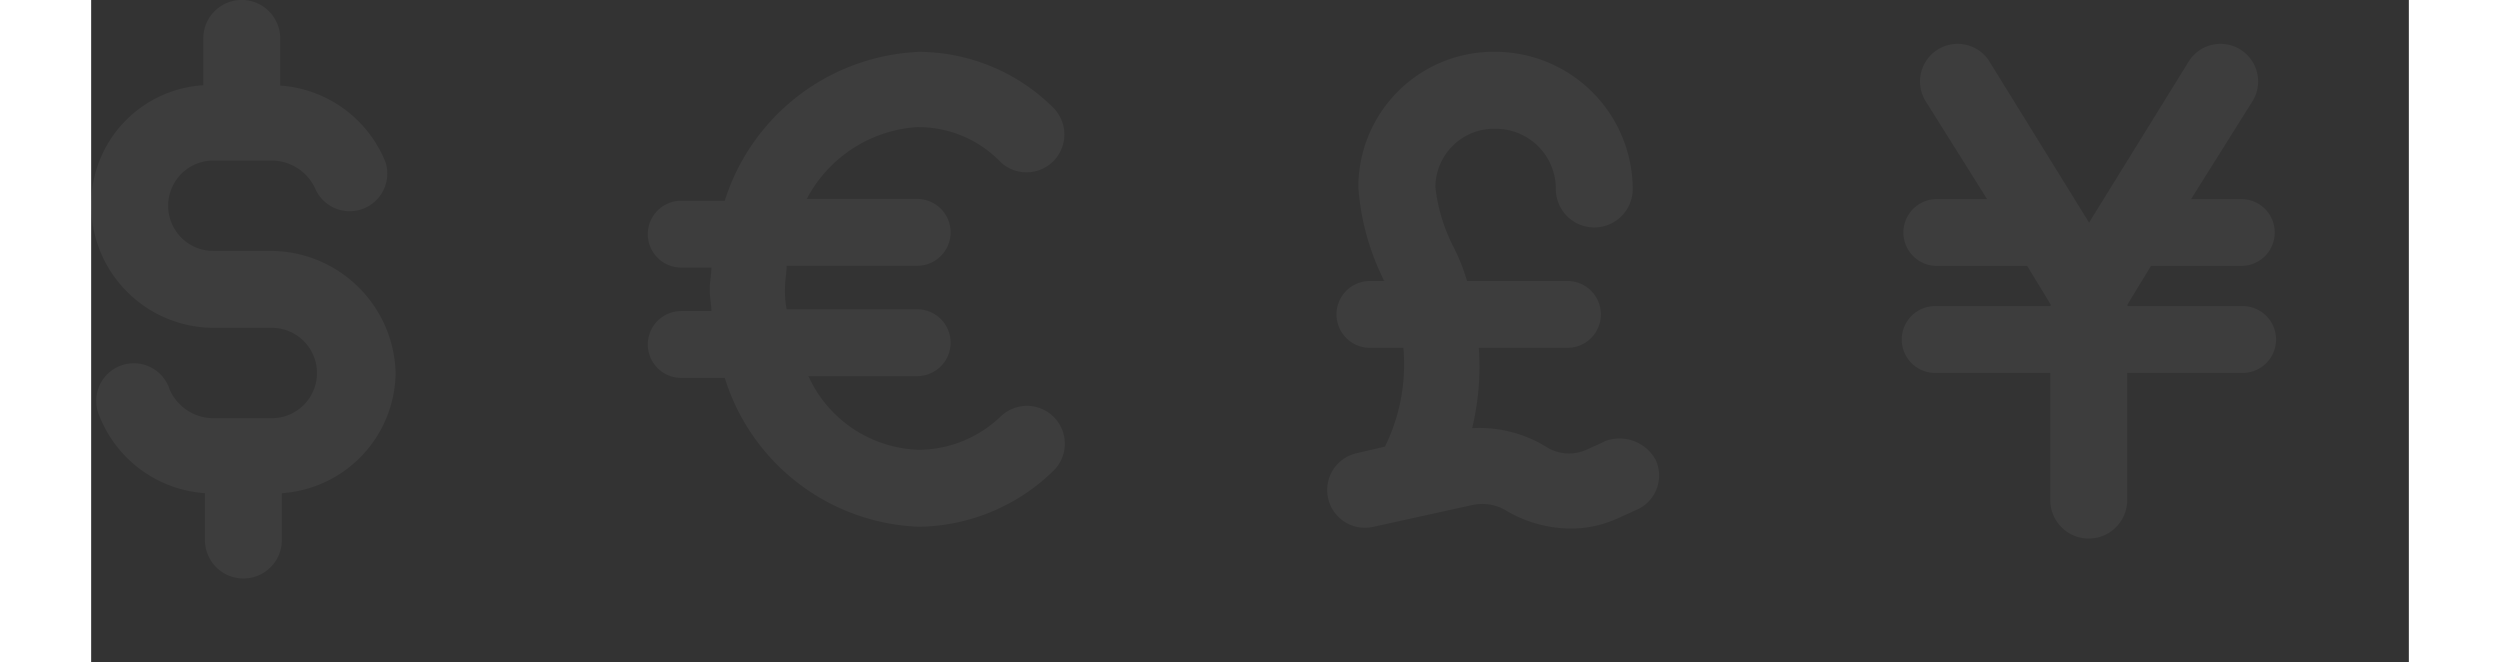 <svg xmlns="http://www.w3.org/2000/svg" width="33" height="8.741" viewBox="0 0 35 10">
  <rect x="0" y="0" width="35" height="10" fill="#333333" stroke="none"/>
  <g id="noun-currency-2833551" transform="translate(-84 -183.12)">
    <path id="Path_1307" data-name="Path 1307" d="M86.729,186.909h-.884a.682.682,0,0,1,0-1.364h.884a.724.724,0,0,1,.657.429.568.568,0,0,0,1.061-.4,1.851,1.851,0,0,0-1.592-1.162V183.7a.581.581,0,1,0-1.162,0v.707A1.805,1.805,0,0,0,84,186.227a1.855,1.855,0,0,0,1.844,1.844h.884a.682.682,0,1,1,0,1.364h-.884a.724.724,0,0,1-.657-.429.568.568,0,1,0-1.061.4,1.851,1.851,0,0,0,1.592,1.162v.707a.581.581,0,1,0,1.162,0v-.707a1.843,1.843,0,0,0,1.718-1.819A1.893,1.893,0,0,0,86.729,186.909Z" fill="rgba(248,255,248,0.05)"/>
    <path id="Path_1308" data-name="Path 1308" d="M207.937,201.618a1.725,1.725,0,0,1,1.238.531.572.572,0,0,0,.783-.834,2.893,2.893,0,0,0-2.021-.834,3.223,3.223,0,0,0-2.931,2.248h-.657a.505.505,0,1,0,0,1.01h.455c0,.1-.025.227-.025.328,0,.126.025.227.025.328h-.455a.505.505,0,1,0,0,1.01h.657a3.2,3.2,0,0,0,2.931,2.248,2.96,2.96,0,0,0,2.021-.834.572.572,0,1,0-.783-.834,1.8,1.8,0,0,1-1.238.505,1.894,1.894,0,0,1-1.667-1.112h1.642a.505.505,0,0,0,0-1.01h-1.971a1.443,1.443,0,0,1-.025-.328c0-.1.025-.227.025-.328h1.971a.505.505,0,1,0,0-1.01h-1.667a2.034,2.034,0,0,1,1.693-1.086Z" transform="translate(-111.438 -16.578)" fill="rgba(248,255,248,0.05)"/>
    <path id="Path_1309" data-name="Path 1309" d="M368.94,206.366l-.278.126a.644.644,0,0,1-.606-.051,1.923,1.923,0,0,0-1.112-.278,3.944,3.944,0,0,0,.1-1.213h1.339a.505.505,0,0,0,0-1.01h-1.516a3.011,3.011,0,0,0-.2-.505,2.613,2.613,0,0,1-.278-.909.885.885,0,0,1,.909-.884.906.906,0,0,1,.909.909.581.581,0,0,0,1.162,0,2.081,2.081,0,0,0-2.072-2.072,2.043,2.043,0,0,0-2.072,2.046,3.714,3.714,0,0,0,.379,1.39.025.025,0,0,0,.025.025H365.4a.505.505,0,1,0,0,1.01h.505a2.81,2.81,0,0,1-.278,1.491l-.429.1a.57.57,0,0,0,.253,1.112l1.49-.328a.7.7,0,0,1,.505.076,1.933,1.933,0,0,0,.985.278,1.7,1.7,0,0,0,.707-.152l.278-.126a.565.565,0,0,0,.3-.758.623.623,0,0,0-.783-.278Z" transform="translate(-262.089 -16.577)" fill="rgba(248,255,248,0.05)"/>
    <path id="Path_1310" data-name="Path 1310" d="M495.71,201.244h-1.743v-.025l.354-.581h1.364a.505.505,0,0,0,0-1.01h-.758l.935-1.49a.568.568,0,0,0-.96-.606l-1.516,2.451-1.516-2.451a.568.568,0,0,0-.96.606l.935,1.49h-.758a.505.505,0,0,0,0,1.01h1.364l.354.581v.025h-1.743a.505.505,0,0,0,0,1.01H492.8v1.92a.581.581,0,0,0,1.162,0v-1.92h1.743a.505.505,0,0,0,0-1.01Z" transform="translate(-379.215 -13.502)" fill="rgba(248,255,248,0.05)"/>
  </g>
</svg>
